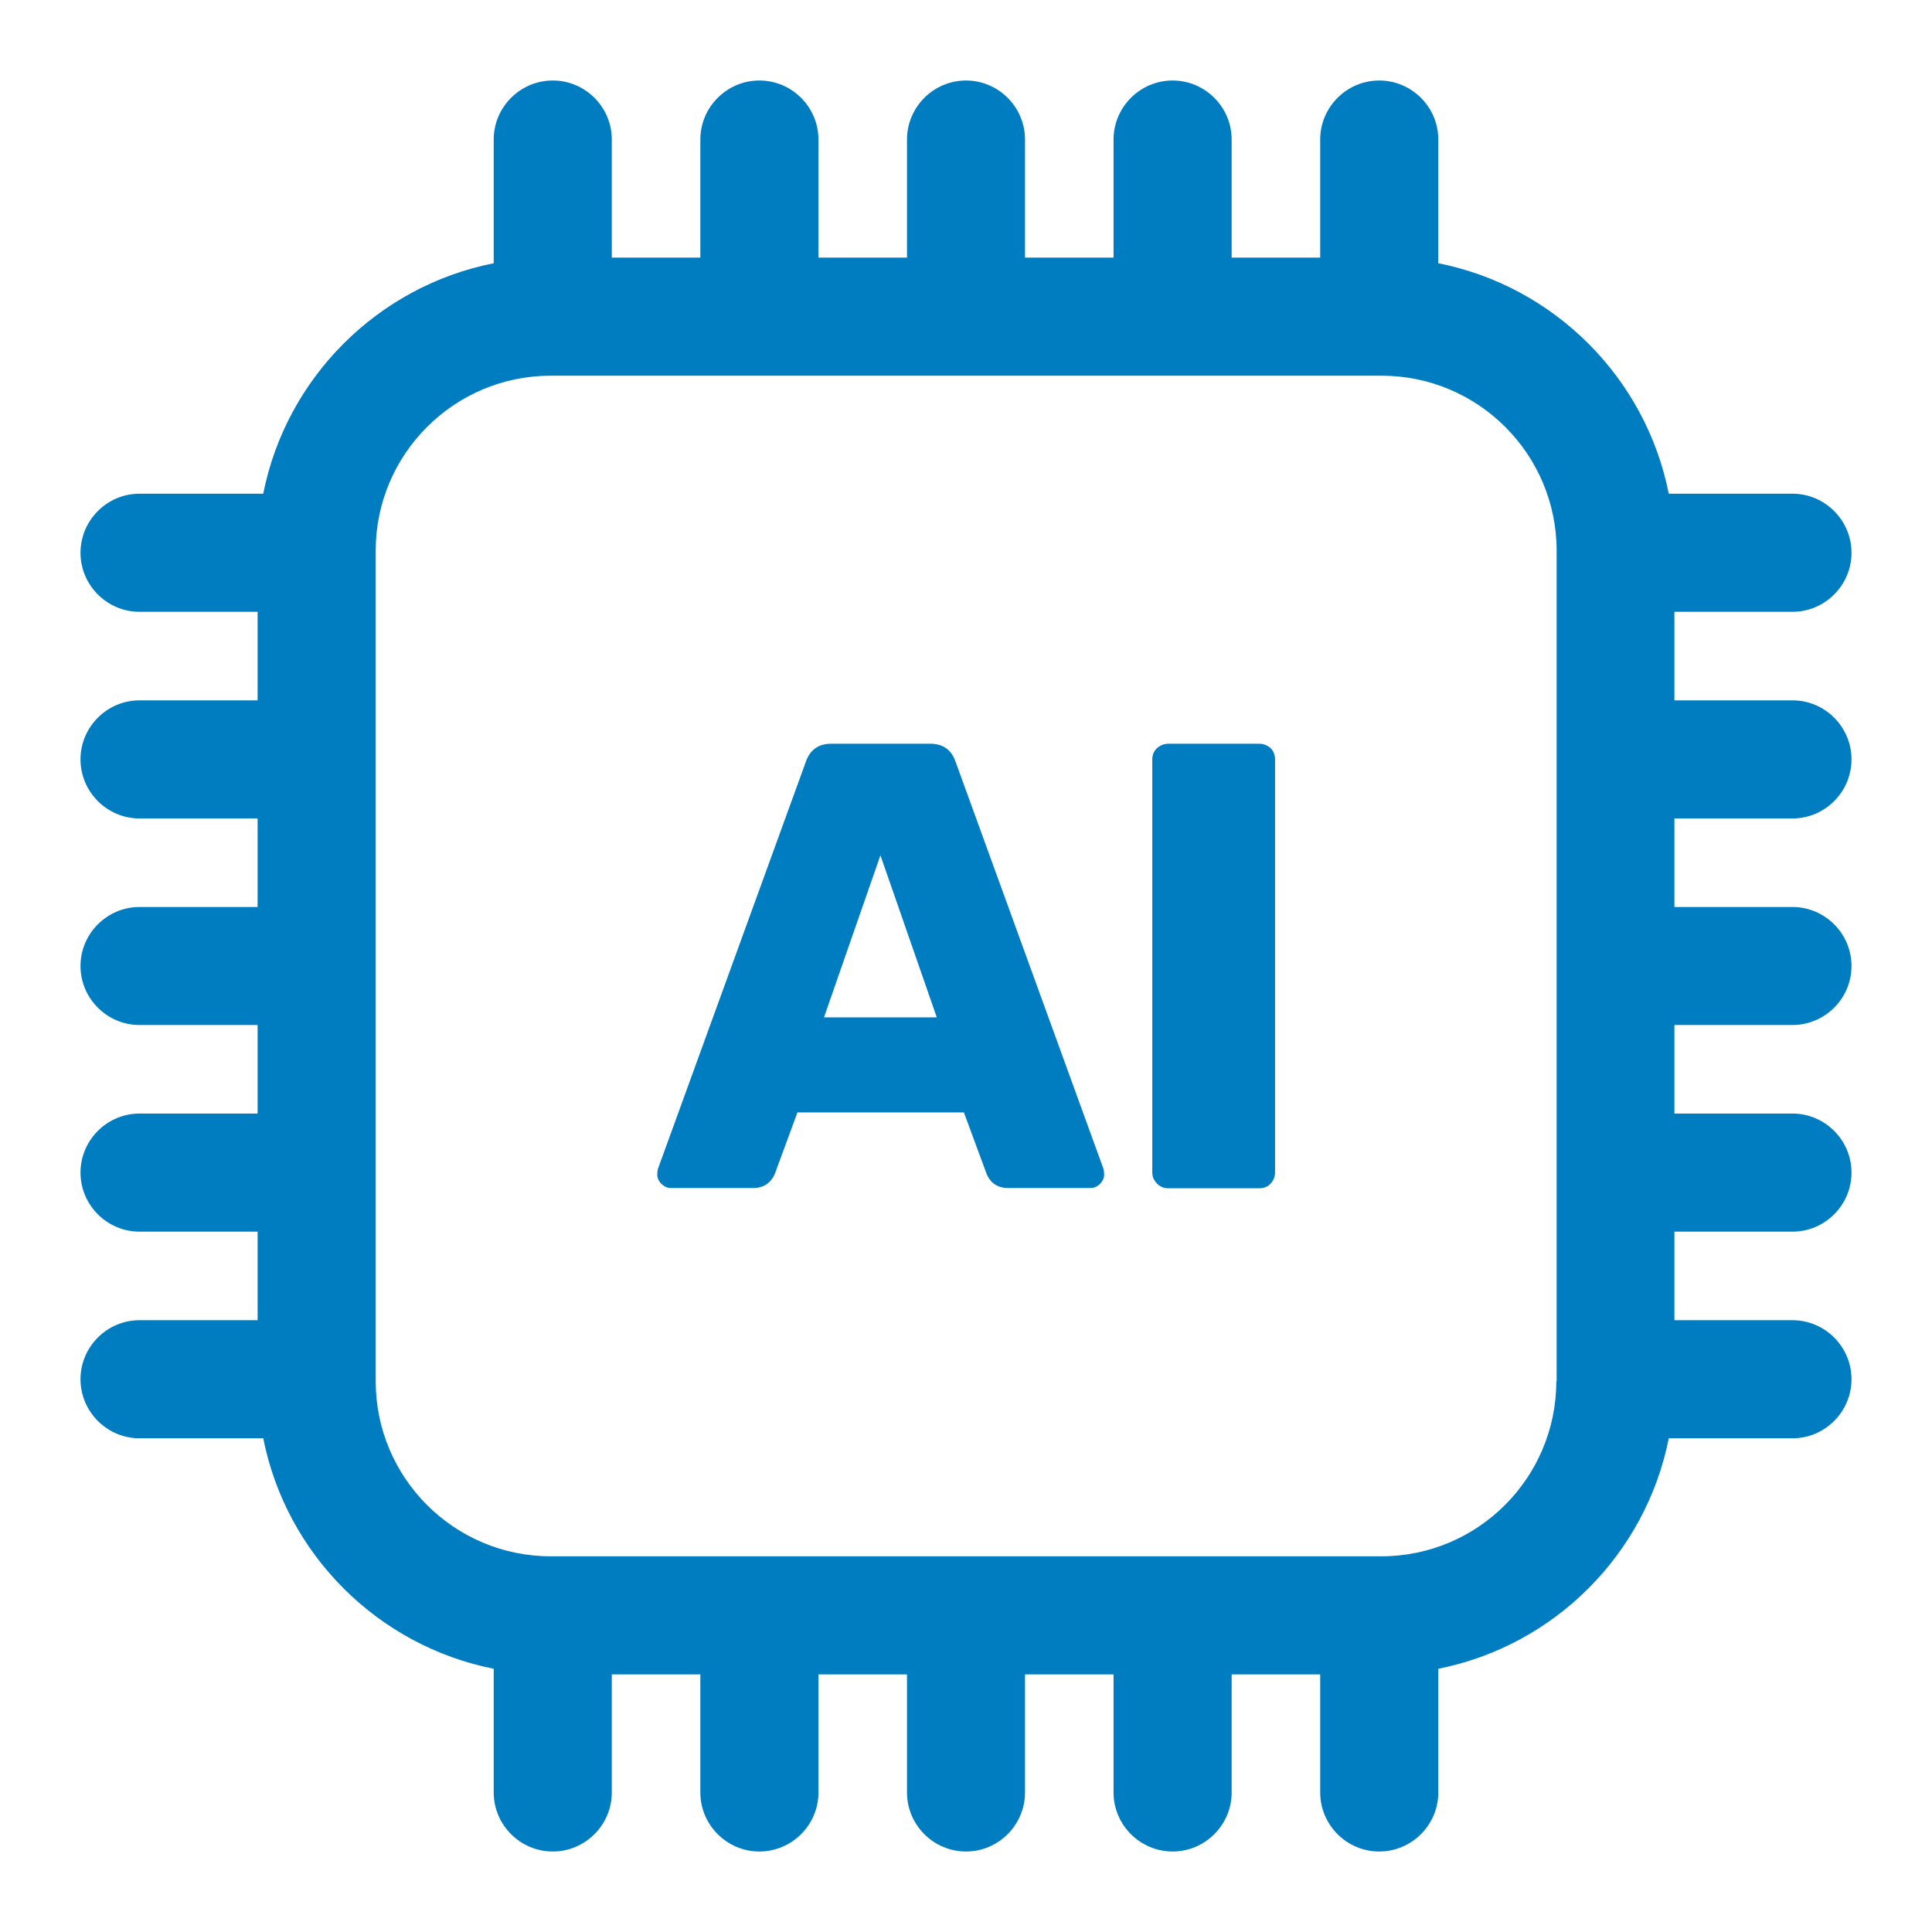 <svg width="24" height="24" viewBox="0 0 24 24" fill="none" xmlns="http://www.w3.org/2000/svg">
<path d="M22.267 7.6C22.67 7.6 23 7.27 23 6.867C23 6.463 22.67 6.133 22.267 6.133H20.73C20.444 4.692 19.308 3.556 17.867 3.27V1.733C17.867 1.33 17.537 1 17.133 1C16.73 1 16.4 1.33 16.4 1.733V3.2H15.3V1.733C15.3 1.33 14.97 1 14.567 1C14.163 1 13.833 1.33 13.833 1.733V3.2H12.733V1.733C12.733 1.33 12.403 1 12 1C11.597 1 11.267 1.33 11.267 1.733V3.2H10.167V1.733C10.167 1.33 9.837 1 9.433 1C9.03 1 8.7 1.33 8.7 1.733V3.2H7.6V1.733C7.6 1.33 7.27 1 6.867 1C6.463 1 6.133 1.33 6.133 1.733V3.27C4.692 3.556 3.556 4.692 3.27 6.133H1.733C1.33 6.133 1 6.463 1 6.867C1 7.27 1.33 7.6 1.733 7.6H3.2V8.7H1.733C1.33 8.7 1 9.03 1 9.433C1 9.837 1.33 10.167 1.733 10.167H3.2V11.267H1.733C1.33 11.267 1 11.597 1 12C1 12.403 1.33 12.733 1.733 12.733H3.2V13.833H1.733C1.33 13.833 1 14.163 1 14.567C1 14.97 1.33 15.3 1.733 15.3H3.2V16.4H1.733C1.33 16.4 1 16.73 1 17.133C1 17.537 1.33 17.867 1.733 17.867H3.27C3.556 19.308 4.692 20.444 6.133 20.73V22.267C6.133 22.67 6.463 23 6.867 23C7.27 23 7.6 22.67 7.6 22.267V20.8H8.7V22.267C8.7 22.67 9.03 23 9.433 23C9.837 23 10.167 22.67 10.167 22.267V20.8H11.267V22.267C11.267 22.67 11.597 23 12 23C12.403 23 12.733 22.67 12.733 22.267V20.8H13.833V22.267C13.833 22.67 14.163 23 14.567 23C14.97 23 15.3 22.67 15.3 22.267V20.8H16.4V22.267C16.4 22.67 16.73 23 17.133 23C17.537 23 17.867 22.67 17.867 22.267V20.73C19.308 20.444 20.444 19.308 20.73 17.867H22.267C22.67 17.867 23 17.537 23 17.133C23 16.73 22.67 16.4 22.267 16.4H20.8V15.3H22.267C22.67 15.3 23 14.97 23 14.567C23 14.163 22.67 13.833 22.267 13.833H20.8V12.733H22.267C22.67 12.733 23 12.403 23 12C23 11.597 22.67 11.267 22.267 11.267H20.8V10.167H22.267C22.67 10.167 23 9.837 23 9.433C23 9.03 22.67 8.7 22.267 8.7H20.8V7.6H22.267ZM19.333 17.159C19.333 18.358 18.358 19.333 17.159 19.333H6.841C5.642 19.333 4.667 18.358 4.667 17.159V6.841C4.667 5.642 5.642 4.667 6.841 4.667H17.163C18.362 4.667 19.337 5.642 19.337 6.841V17.159H19.333Z" fill="#007DC0"/>
<path d="M11.872 9.467C11.82 9.313 11.714 9.239 11.556 9.239H10.324C10.167 9.239 10.06 9.316 10.009 9.467L8.172 14.523C8.168 14.538 8.165 14.563 8.165 14.593C8.165 14.633 8.183 14.673 8.216 14.706C8.249 14.739 8.289 14.758 8.33 14.758H9.356C9.481 14.758 9.573 14.699 9.624 14.585L9.906 13.819H11.974L12.257 14.585C12.308 14.703 12.4 14.758 12.524 14.758H13.551C13.591 14.758 13.632 14.739 13.665 14.706C13.698 14.673 13.716 14.633 13.716 14.593C13.716 14.56 13.712 14.538 13.709 14.523L11.872 9.467ZM10.236 12.638L10.937 10.625L11.637 12.638H10.236Z" fill="#007DC0"/>
<path d="M15.641 9.239H14.512C14.461 9.239 14.413 9.258 14.373 9.294C14.332 9.331 14.314 9.379 14.314 9.437V14.563C14.314 14.615 14.332 14.662 14.373 14.703C14.413 14.743 14.457 14.761 14.512 14.761H15.641C15.7 14.761 15.748 14.743 15.784 14.703C15.821 14.662 15.839 14.618 15.839 14.563V9.437C15.839 9.379 15.821 9.331 15.784 9.294C15.744 9.258 15.696 9.239 15.641 9.239Z" fill="#007DC0"/>
</svg>
